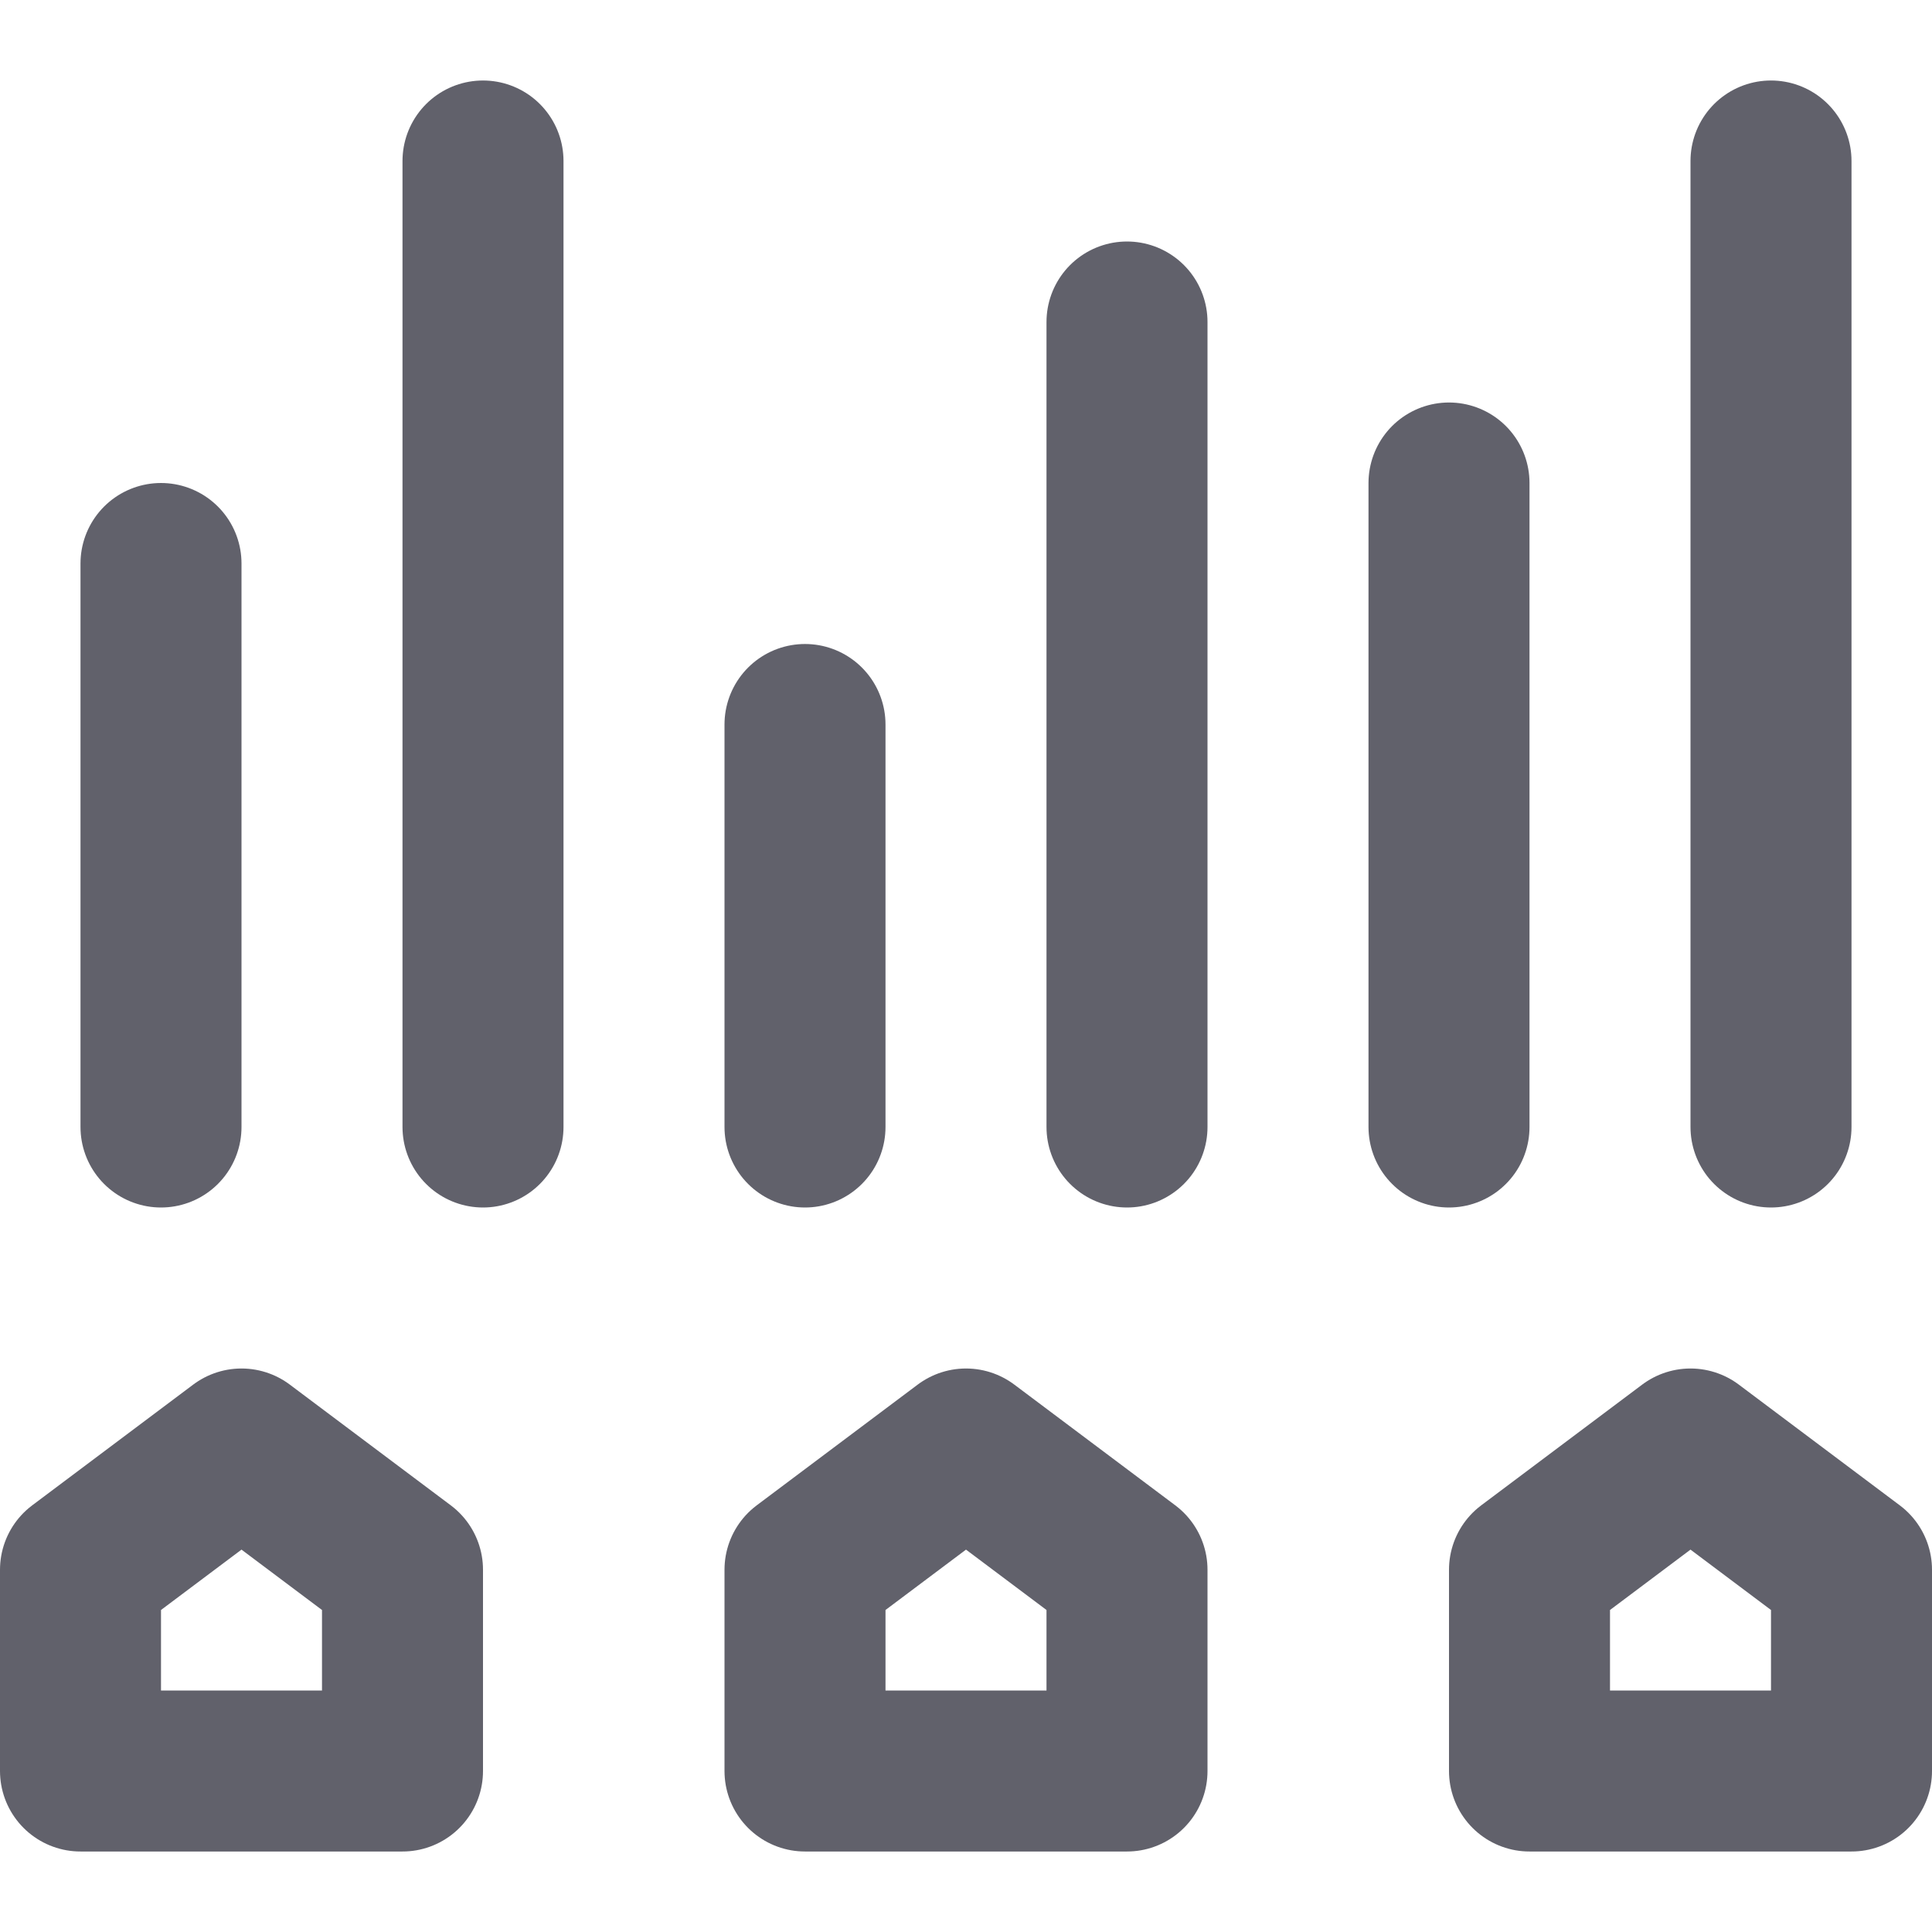 <svg xmlns="http://www.w3.org/2000/svg" height="24" width="24" viewBox="0 0 24 24"><title>edit levels 5</title><g stroke-linecap="round" fill="#61616b" stroke-linejoin="round" class="nc-icon-wrapper"><polygon points="1 22 1 19.5 3 18 5 19.5 5 22 1 22" fill="none" stroke="#61616b" stroke-width="2"></polygon><polygon points="10 22 10 19.5 12 18 14 19.5 14 22 10 22" fill="none" stroke="#61616b" stroke-width="2"></polygon><polygon points="19 22 19 19.5 21 18 23 19.5 23 22 19 22" fill="none" stroke="#61616b" stroke-width="2"></polygon><line x1="2" y1="14" x2="2" y2="7" fill="none" stroke="#61616b" stroke-width="2" data-color="color-2"></line><line x1="14" y1="14" x2="14" y2="4" fill="none" stroke="#61616b" stroke-width="2"></line><line x1="6" y1="14" x2="6" y2="2" fill="none" stroke="#61616b" stroke-width="2"></line><line x1="10" y1="14" x2="10" y2="9" fill="none" stroke="#61616b" stroke-width="2" data-color="color-2"></line><line x1="18" y1="14" x2="18" y2="6" fill="none" stroke="#61616b" stroke-width="2" data-color="color-2"></line><line x1="22" y1="14" x2="22" y2="2" fill="none" stroke="#61616b" stroke-width="2"></line></g></svg>